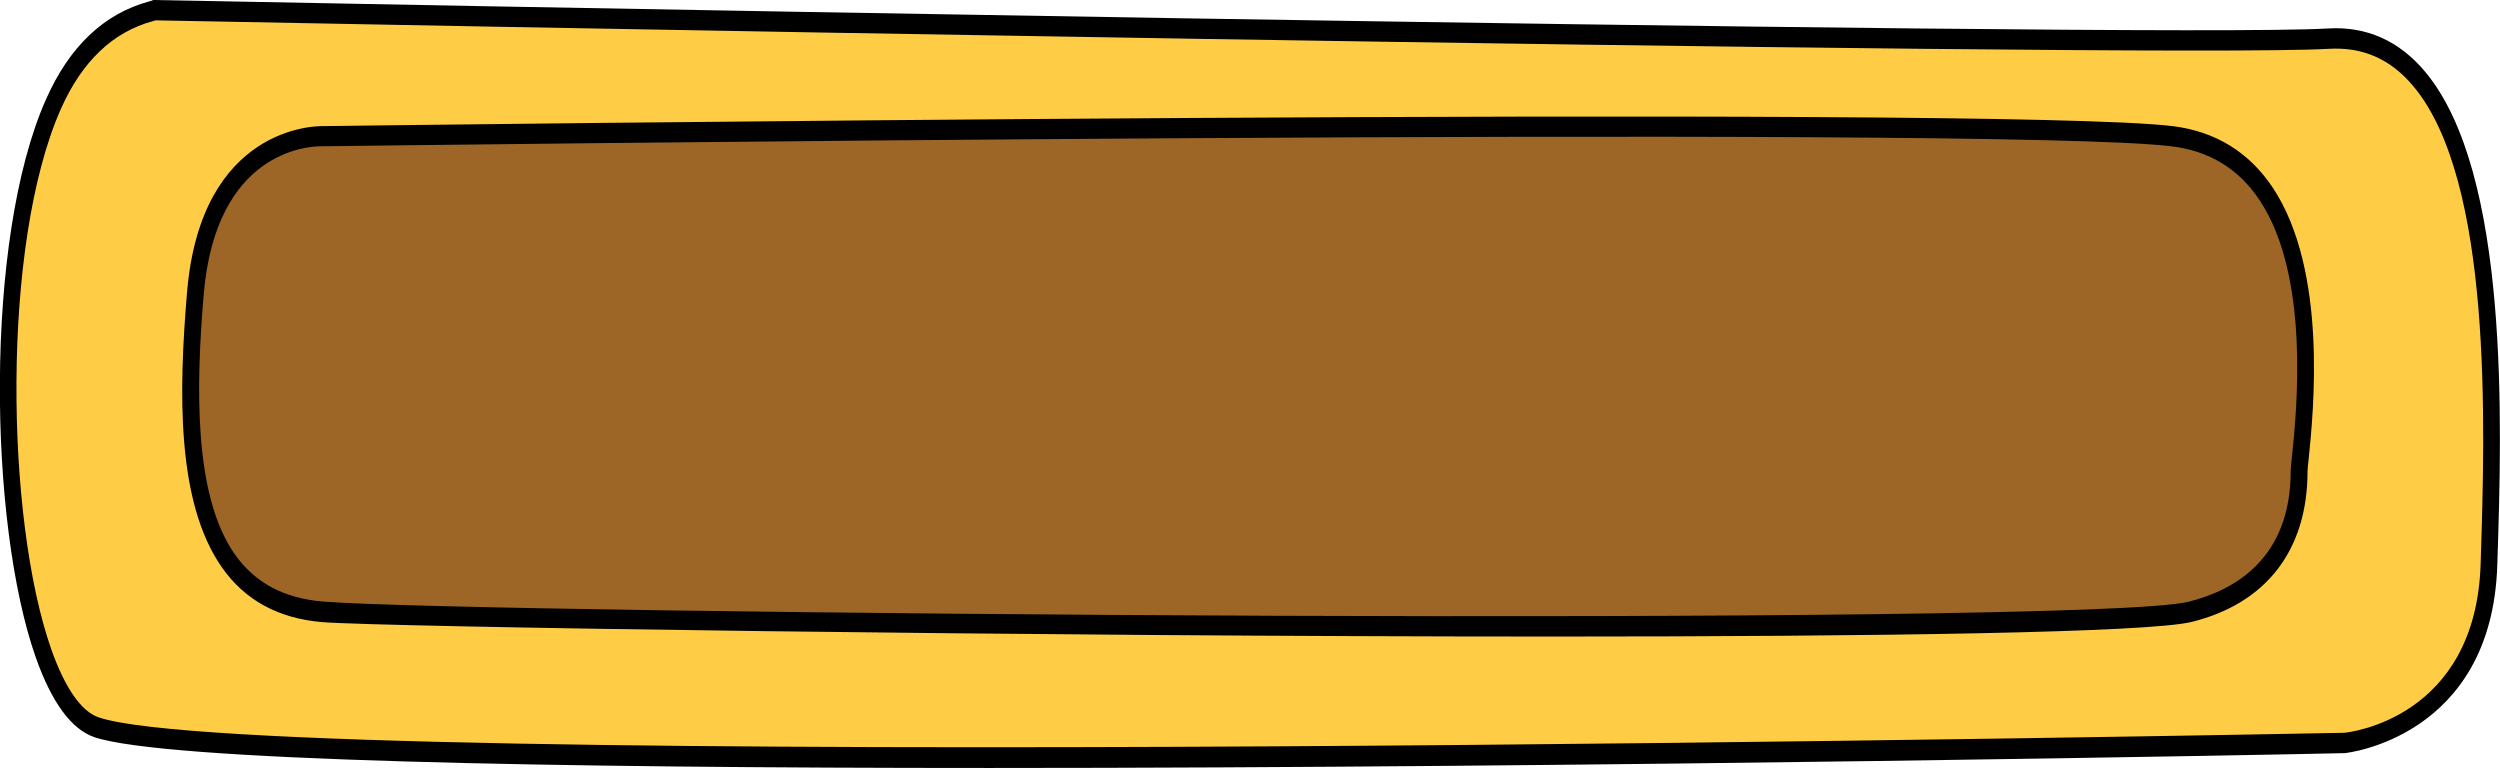 <svg width="153" height="47" viewBox="0 0 153 47" fill="none" xmlns="http://www.w3.org/2000/svg">
<path d="M9.448 0.623C9.221 0.759 5.58 1.145 3.27 6.387C-1.496 17.157 0.217 42.555 5.9 44.51C16.07 48.021 143.48 45.481 143.48 45.481C143.48 45.481 152.01 44.684 152.33 34.562C152.649 24.44 153.485 1.731 142.49 2.366C131.495 3.001 9.448 0.623 9.448 0.623Z" fill="#FFCD45"/>
<path d="M60.575 47C33.851 47 9.984 46.564 5.755 45.108C4.363 44.622 3.156 42.978 2.187 40.227C-0.701 32.022 -0.98 14.654 2.805 6.101C4.239 2.851 6.364 0.834 9.128 0.087L9.262 0.05C9.345 0 9.376 0 9.458 0C10.675 0.025 131.608 2.378 142.459 1.743C144.831 1.594 146.842 2.503 148.421 4.395C153.598 10.583 153.113 25.984 152.845 34.251L152.835 34.575C152.505 45.133 143.604 46.079 143.511 46.091C140.479 46.166 97.757 47 60.575 47ZM9.52 1.245C9.479 1.257 9.427 1.282 9.355 1.295C6.91 1.955 5.013 3.76 3.723 6.673C0.062 14.953 0.34 31.773 3.136 39.729C3.971 42.095 4.971 43.539 6.034 43.9C16.018 47.349 142.191 44.871 143.47 44.846C143.769 44.821 151.515 43.962 151.814 34.525L151.824 34.201C152.082 26.121 152.557 11.081 147.699 5.279C146.306 3.611 144.604 2.864 142.511 2.988C131.732 3.611 13.305 1.32 9.52 1.245Z" fill="black"/>
<path d="M19.741 8.342C19.741 8.342 12.79 8.006 11.954 17.941C11.119 27.864 11.676 36.803 19.741 37.463C27.807 38.123 127.349 39.119 134.022 37.463C140.695 35.807 140.695 30.18 140.695 28.86C140.695 27.54 143.759 9.674 132.908 8.342C122.058 7.01 19.741 8.342 19.741 8.342Z" fill="#9D6627"/>
<path d="M95.107 38.957C63.308 38.957 23.3 38.372 19.71 38.073C17.039 37.849 14.976 36.728 13.573 34.712C10.789 30.727 10.933 23.954 11.449 17.866C12.305 7.732 19.339 7.707 19.752 7.719C21.154 7.694 122.243 6.412 132.97 7.719C135.59 8.043 137.653 9.313 139.107 11.504C142.469 16.596 141.582 25.224 141.293 28.063C141.252 28.462 141.221 28.723 141.221 28.847C141.221 33.653 138.705 36.928 134.135 38.061C131.443 38.721 114.858 38.957 95.107 38.957ZM19.638 8.952C18.823 8.952 13.212 9.275 12.47 17.991C12.006 23.481 11.81 30.254 14.357 33.902C15.595 35.67 17.369 36.616 19.783 36.816C28.9 37.563 127.669 38.384 133.929 36.828C136.786 36.118 140.19 34.164 140.19 28.835C140.19 28.686 140.221 28.362 140.272 27.901C140.551 25.2 141.397 16.957 138.302 12.276C137.034 10.346 135.208 9.226 132.877 8.952C122.181 7.644 20.783 8.939 19.762 8.952H19.741C19.71 8.964 19.679 8.952 19.638 8.952Z" fill="black"/>
</svg>
